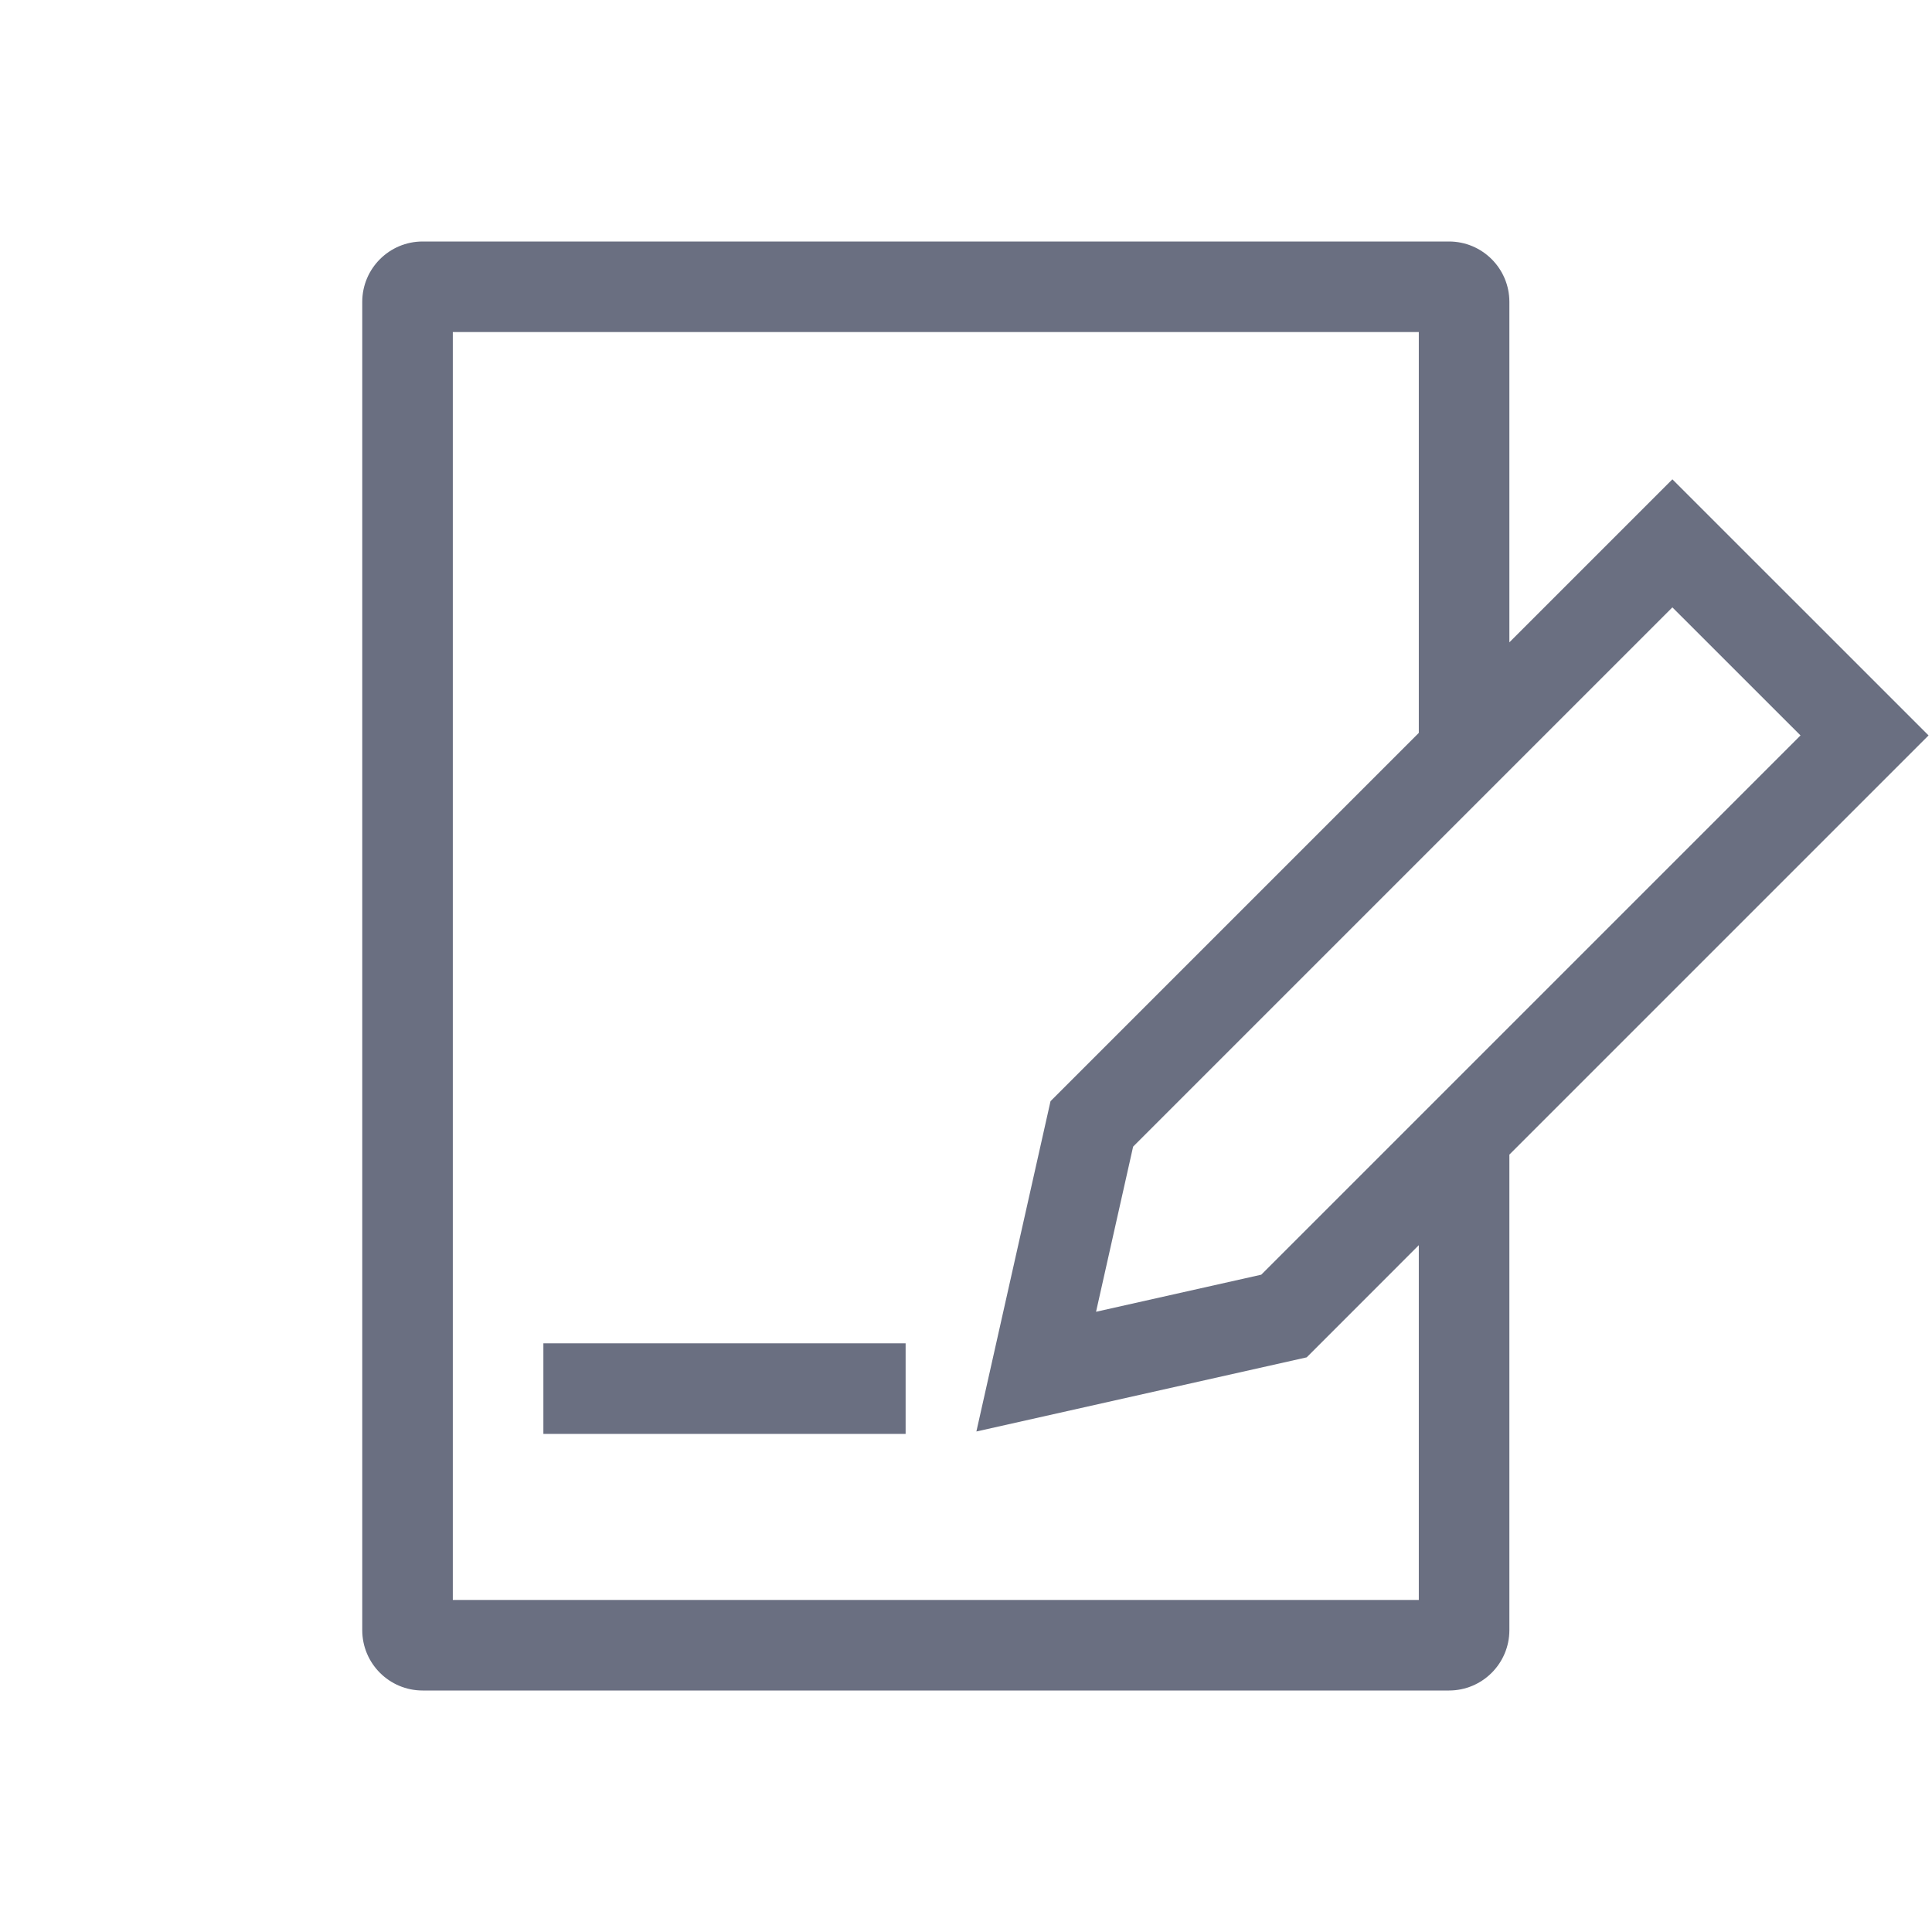 <svg width="32" height="32" viewBox="0 0 32 32" fill="none" xmlns="http://www.w3.org/2000/svg">
<path fill-rule="evenodd" clip-rule="evenodd" d="M25 17.003L23.5 18.503L20.89 21.113L18.154 21.727L18.768 18.992L23.5 14.26L25 12.76L27.7 10.06L29.822 12.181L25 17.003ZM17.4 18.239L23.5 12.139V5.5H7.5V26.5H23.5V20.624L21.643 22.482L16.172 23.71L17.4 18.239ZM25 5V10.639L27.7 7.939L31.943 12.181L25 19.124V27C25 27.552 24.552 28 24 28H7C6.448 28 6 27.552 6 27V5C6 4.448 6.448 4 7 4H24C24.552 4 25 4.448 25 5ZM9 22.25V23.75H15L15 22.25H9Z" fill="#6A6F81"/>
</svg>

